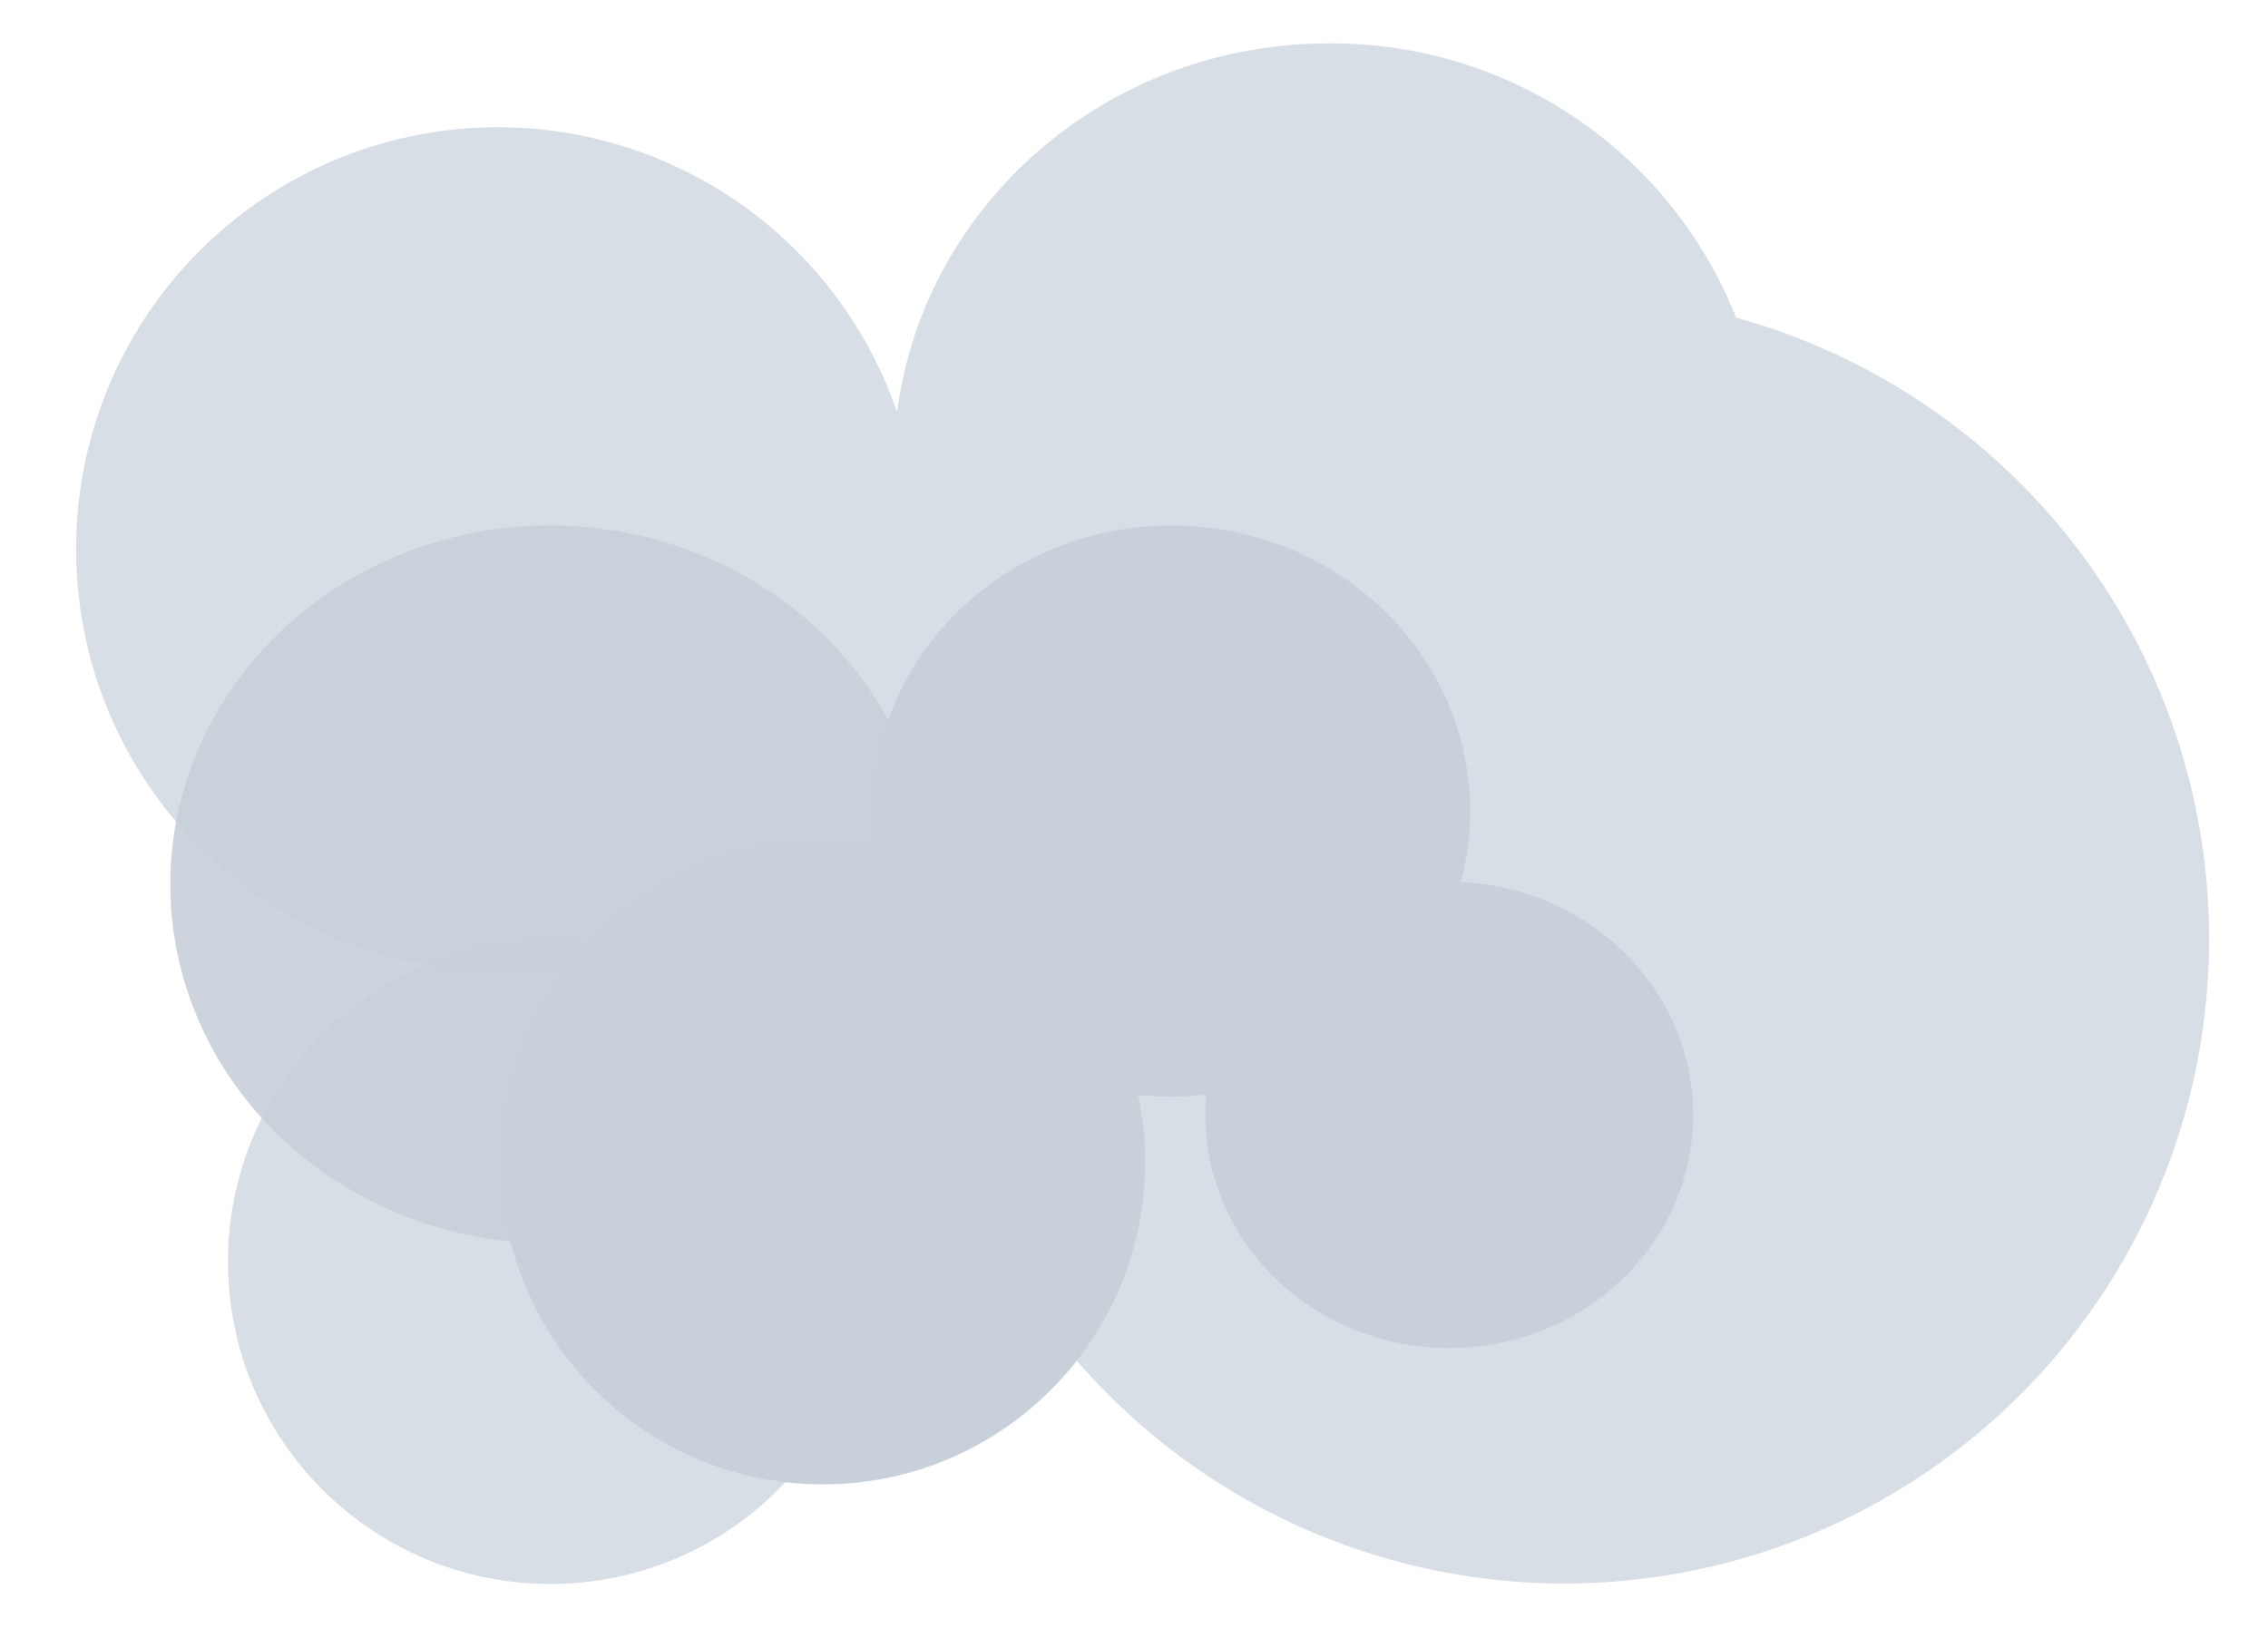 <svg xmlns="http://www.w3.org/2000/svg" width="209" height="151" viewBox="0 0 209 151"><defs><style>.cls-1,.cls-2,.cls-3,.cls-4{fill:#c8d0db;}.cls-1{opacity:0.95;}.cls-2{opacity:0.9;}.cls-3{opacity:0.7;}</style></defs><title>smoke_effect_1</title><g id="final"><ellipse class="cls-1" cx="107.95" cy="74.76" rx="27.53" ry="26.32"/><ellipse class="cls-1" cx="133.55" cy="102.77" rx="22.48" ry="21.49"/><ellipse class="cls-2" cx="50.71" cy="81.52" rx="35.02" ry="33.09"/><circle class="cls-3" cx="50.71" cy="116.3" r="29.7"/><circle class="cls-4" cx="75.83" cy="107.12" r="29.7"/><path class="cls-3" d="M160,29.32A40.06,40.06,0,0,0,122.44,4C102,4,85.13,18.85,82.67,38A38.88,38.88,0,1,0,62.18,85.91a22.75,22.75,0,0,0,18.2,8.89,23.69,23.69,0,0,0,4.88-.51,59.41,59.41,0,1,0,74.75-65Z"/></g></svg>
